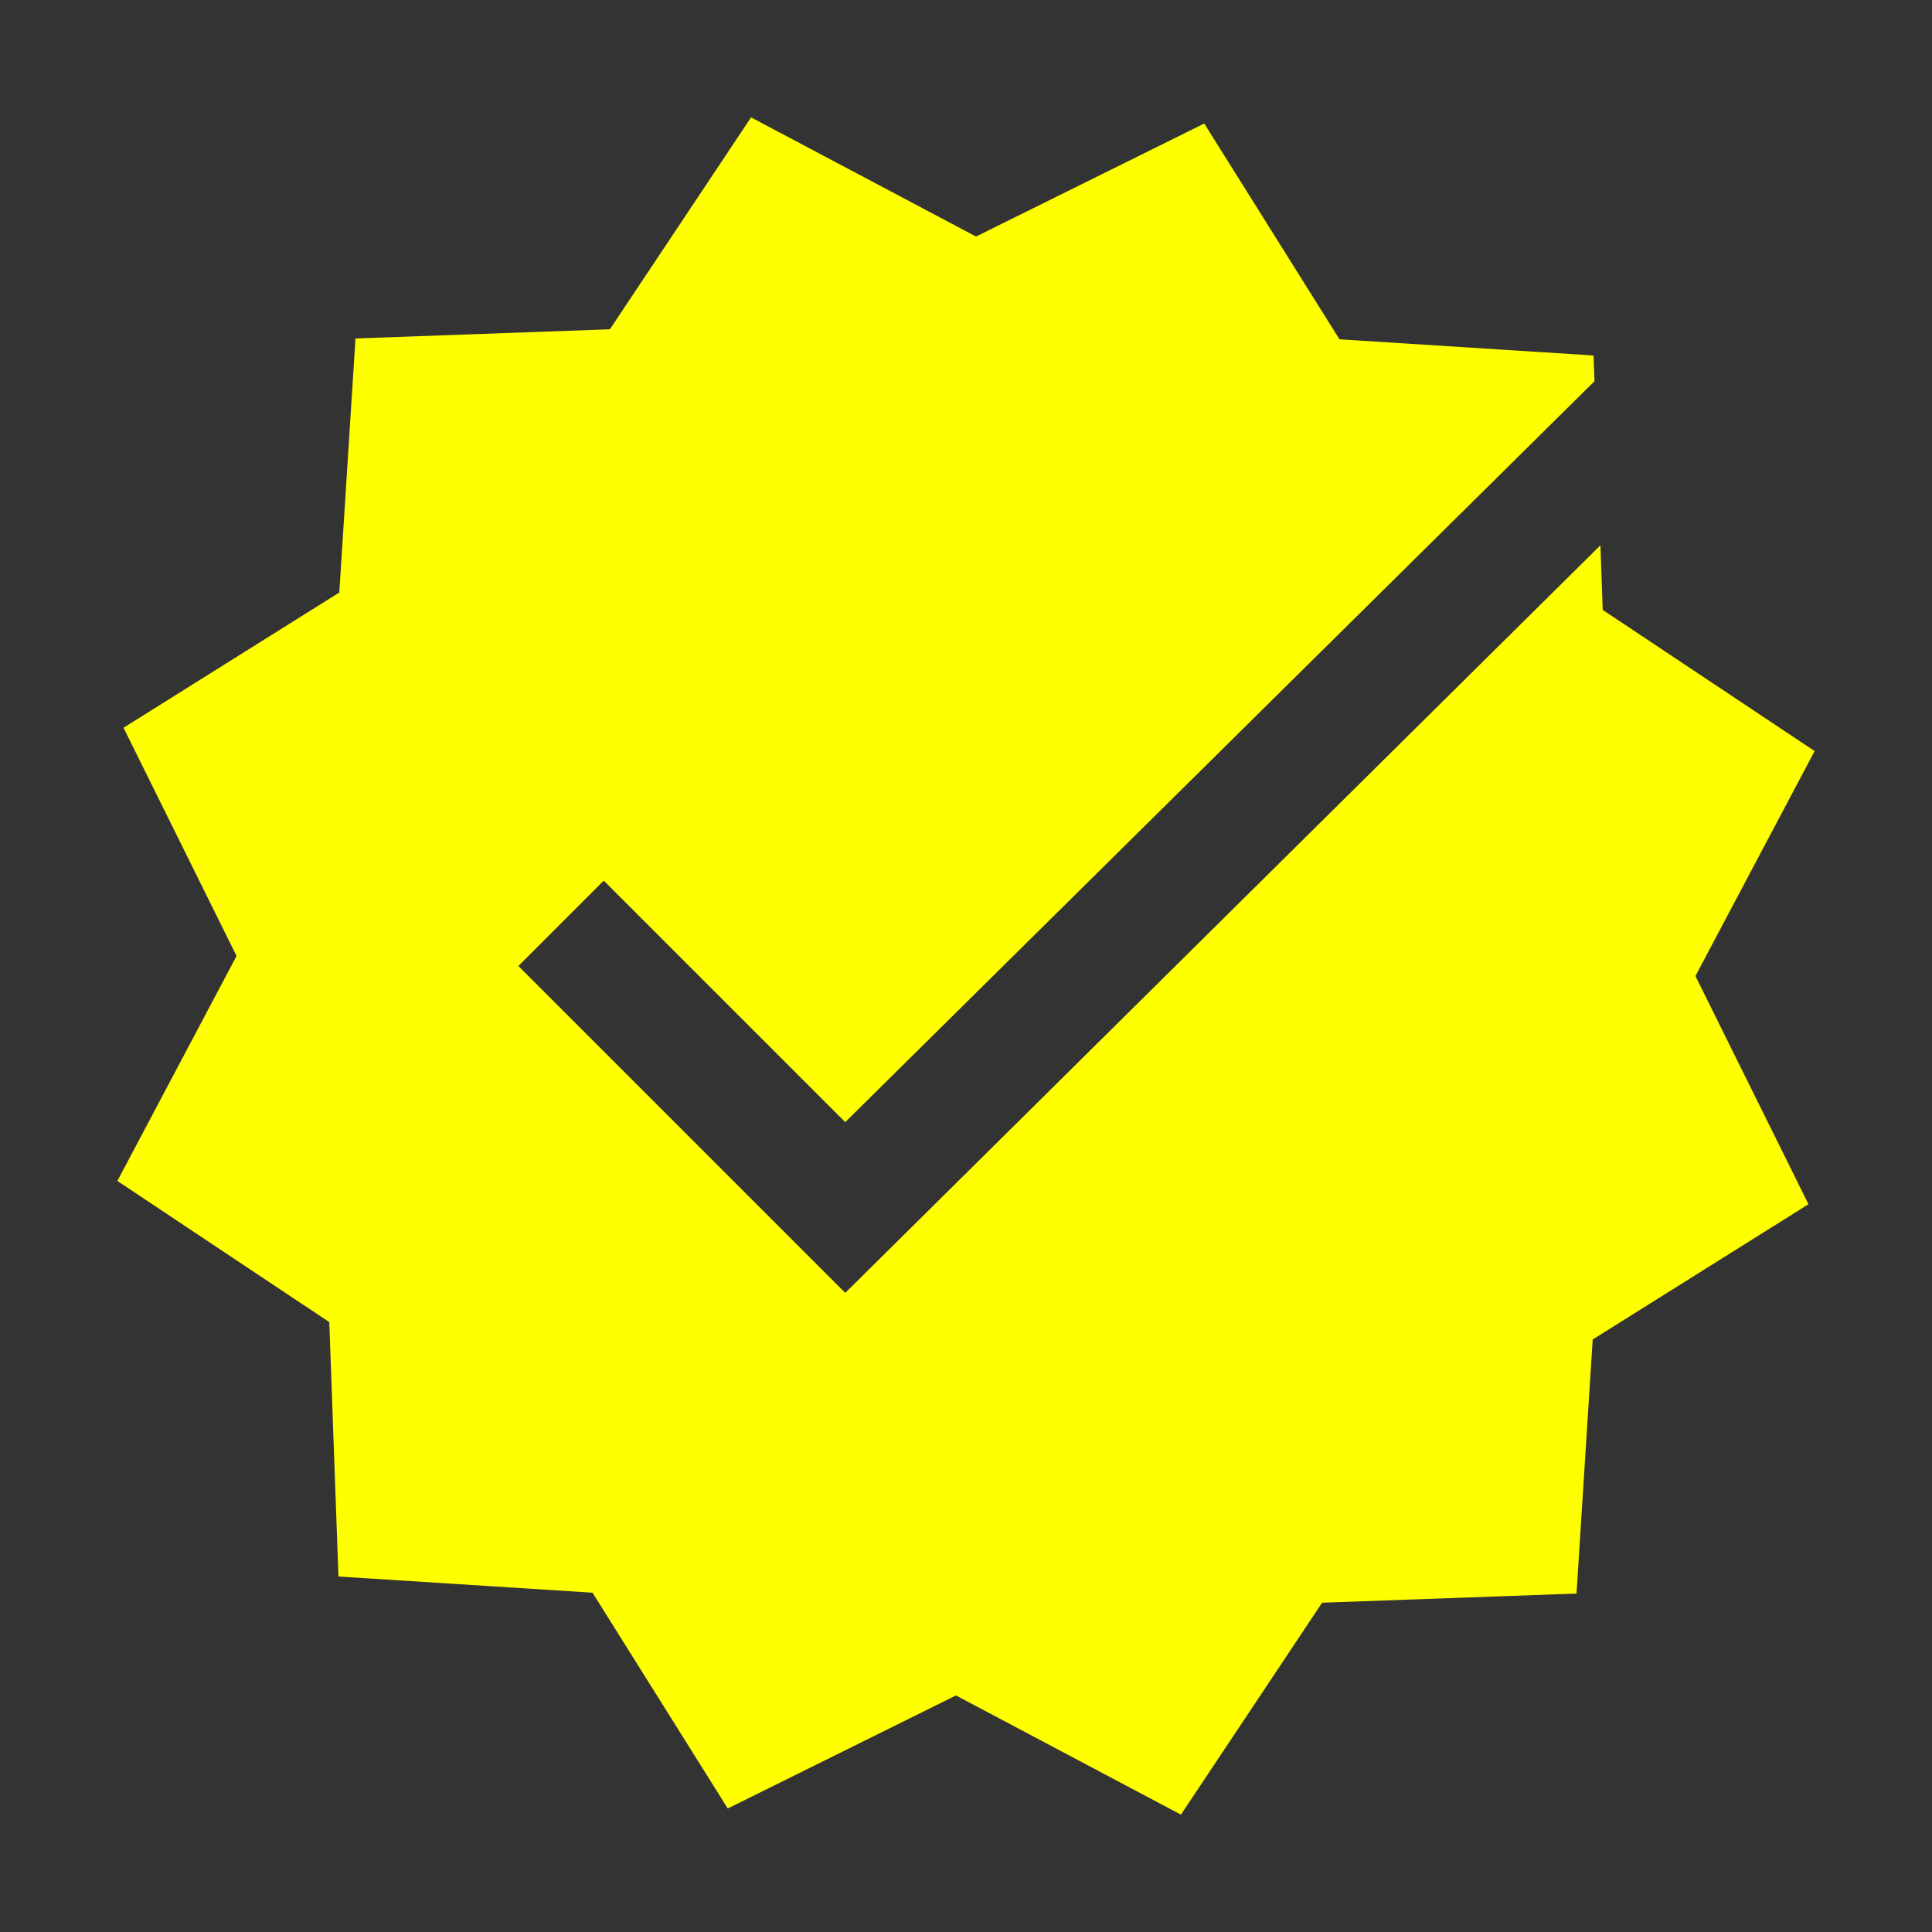 <svg xmlns="http://www.w3.org/2000/svg"  viewBox="0 0 16 16" width="40px" fill="yellow" height="40px"><rect x="0" y="0" width="16" height="16" fill="#333333" stroke="none"/><path d="M15.028 6.22L13.273 5.051 13.254 4.516 7 10.707 4.293 8 5 7.293 7 9.293 13.205 3.157 13.197 2.944 11.093 2.81 9.973 1.023 8.083 1.959 6.22 0.972 5.051 2.727 2.944 2.803 2.81 4.907 1.023 6.027 1.959 7.917 0.972 9.78 2.727 10.949 2.803 13.056 4.907 13.19 6.027 14.977 7.917 14.041 9.78 15.028 10.949 13.273 13.056 13.197 13.19 11.093 14.977 9.973 14.041 8.083z"/></svg>